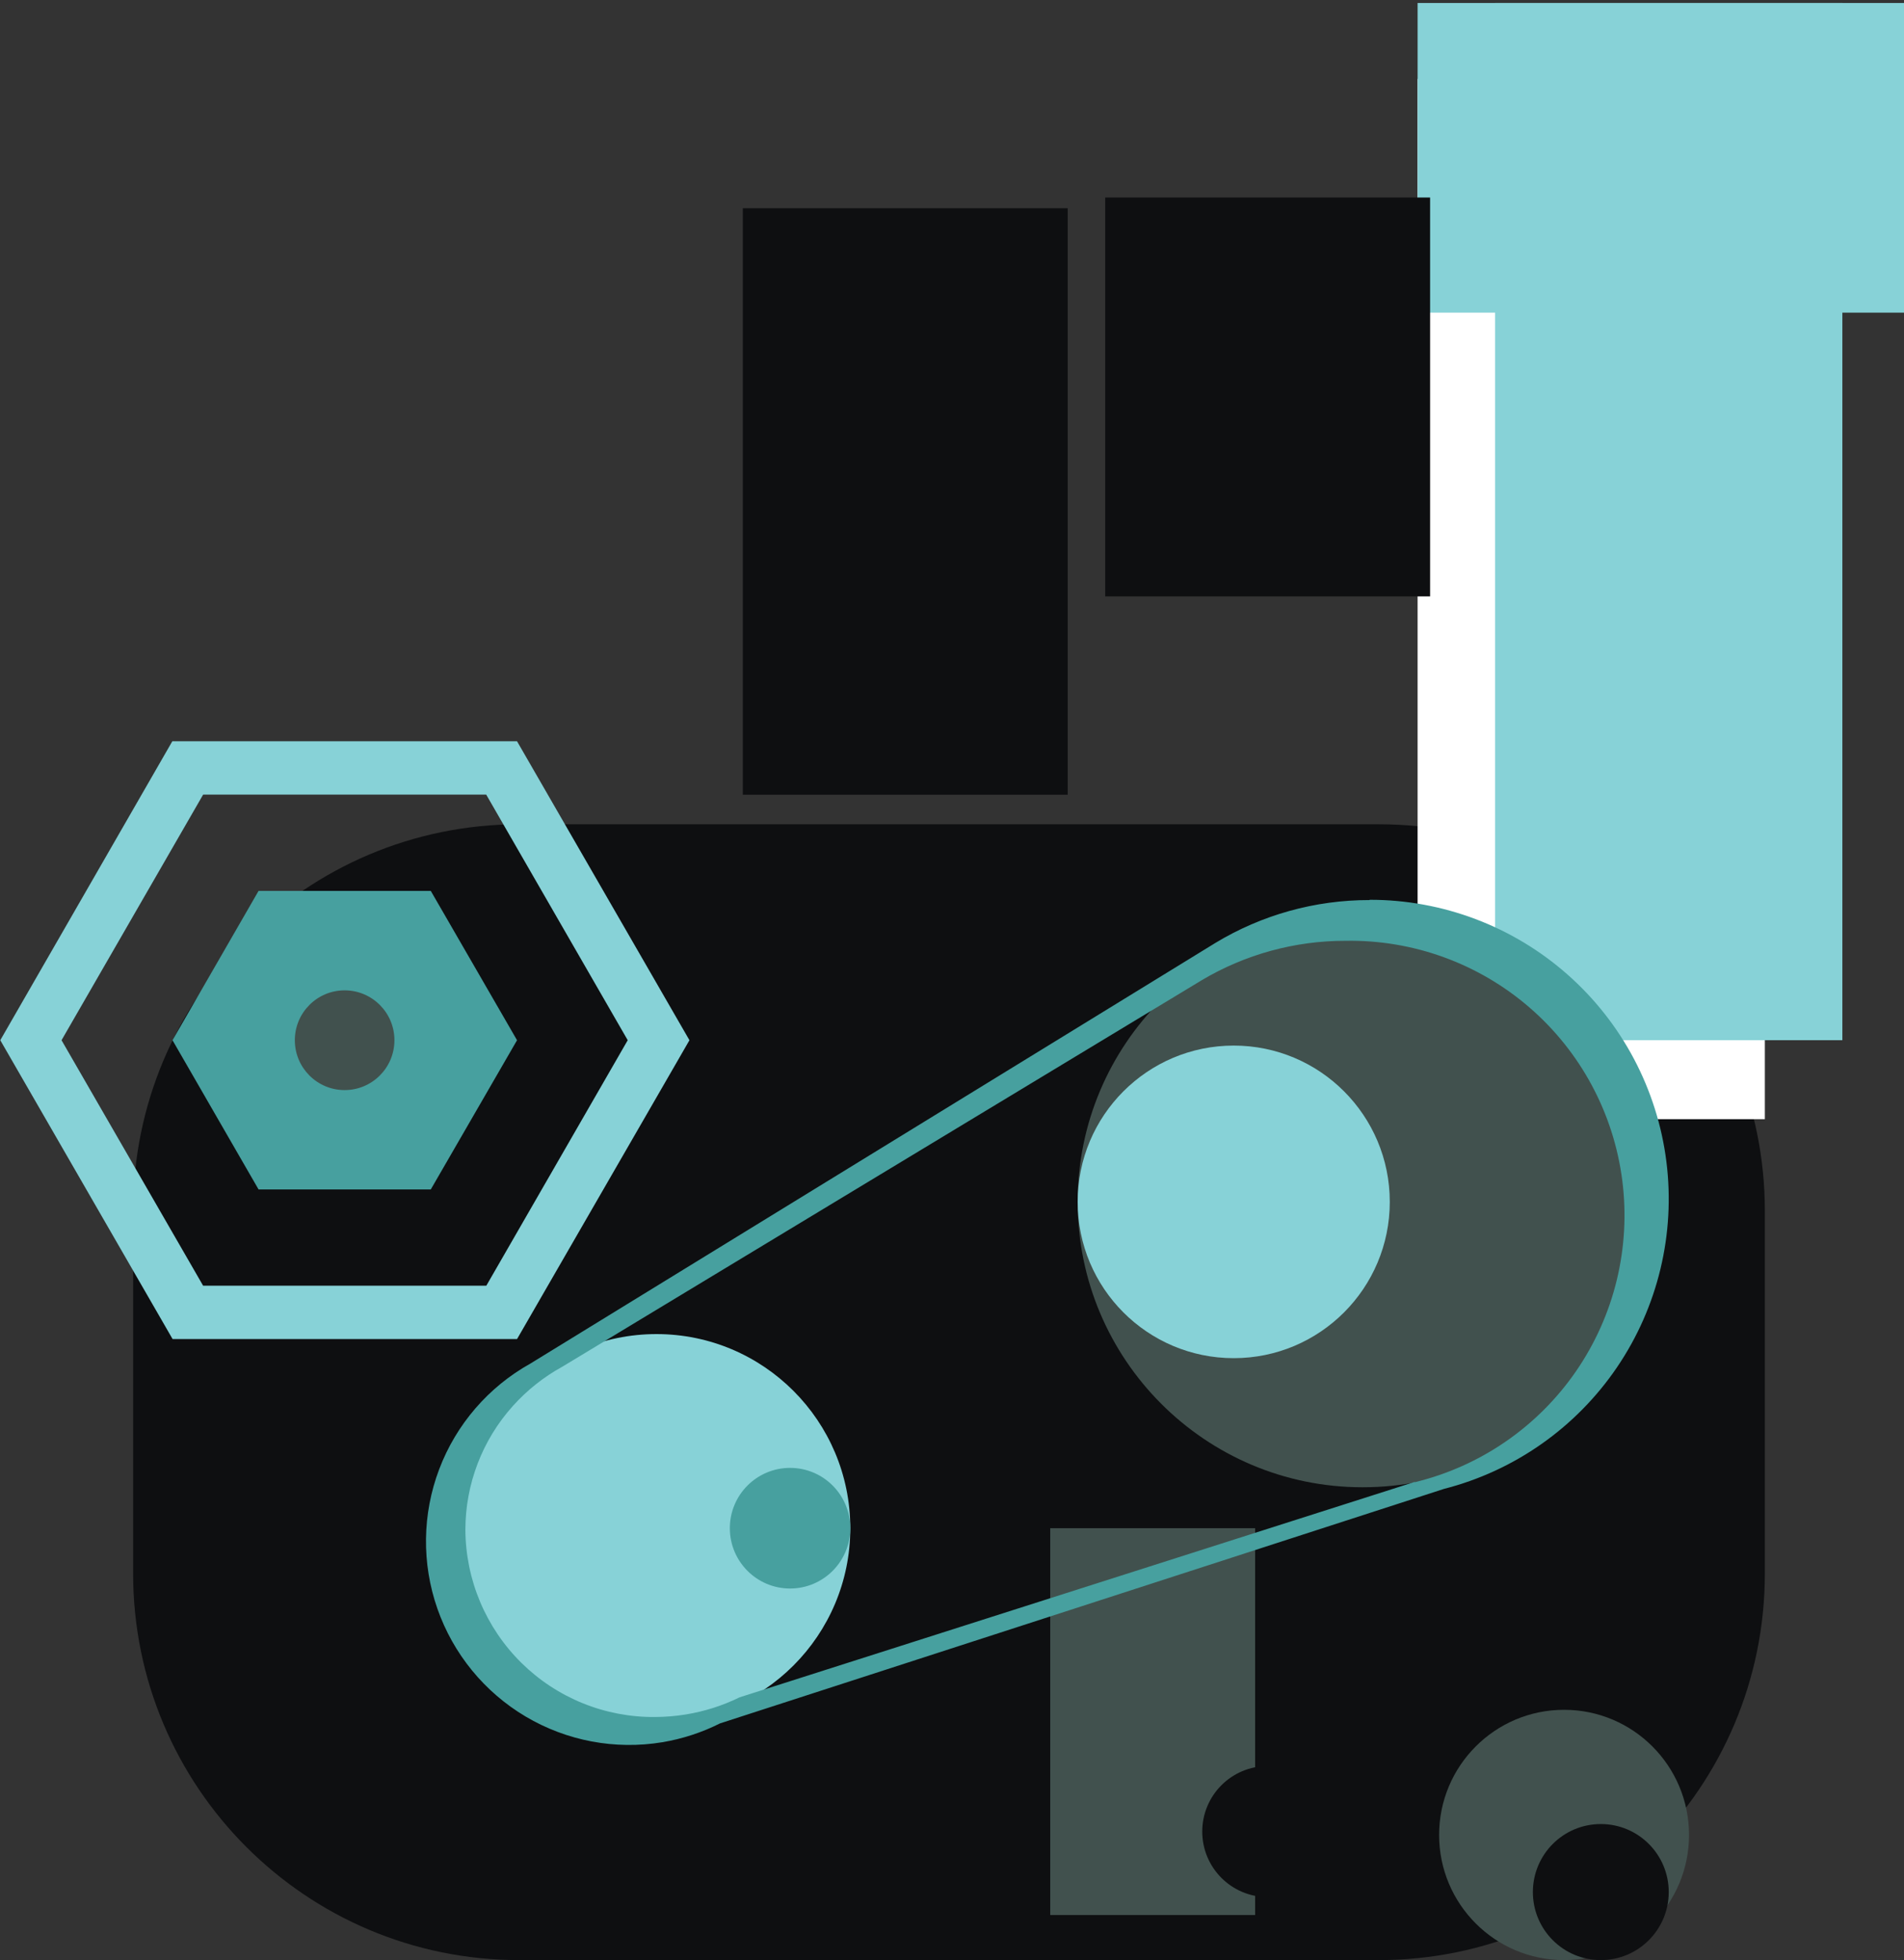<svg id="eb1ksj06lYT1" xmlns="http://www.w3.org/2000/svg" xmlns:xlink="http://www.w3.org/1999/xlink" viewBox="0 0 371 382" shape-rendering="geometricPrecision" text-rendering="geometricPrecision" style="background-color:transparent"><rect x="0" y="0" width="371" height="382" fill="#333333" stroke="none"/><style><![CDATA[#eb1ksj06lYT5_tr {animation: eb1ksj06lYT5_tr__tr 1600ms linear infinite alternate forwards}@keyframes eb1ksj06lYT5_tr__tr { 0% {transform: translate(67.197px,202.718px) rotate(360deg)} 50% {transform: translate(67.197px,202.718px) rotate(540deg)} 100% {transform: translate(67.197px,202.718px) rotate(0deg)}} #eb1ksj06lYT6_tr {animation: eb1ksj06lYT6_tr__tr 1600ms linear infinite alternate forwards}@keyframes eb1ksj06lYT6_tr__tr { 0% {transform: translate(67.179px,202.718px) rotate(0deg)} 100% {transform: translate(67.179px,202.718px) rotate(360deg)}} #eb1ksj06lYT9_ts {animation: eb1ksj06lYT9_ts__ts 1600ms linear infinite alternate forwards}@keyframes eb1ksj06lYT9_ts__ts { 0% {transform: translate(325.158px,101.364px) scale(1,1)} 12.5% {transform: translate(325.158px,101.364px) scale(1,1)} 25% {transform: translate(325.158px,101.364px) scale(1,0.443)} 37.5% {transform: translate(325.158px,101.364px) scale(1,1)} 50% {transform: translate(325.158px,101.364px) scale(1,0.327)} 62.5% {transform: translate(325.158px,101.364px) scale(1,1)} 75% {transform: translate(325.158px,101.364px) scale(1,0.325)} 87.5% {transform: translate(325.158px,101.364px) scale(1,1)} 100% {transform: translate(325.158px,101.364px) scale(1,0.387)}} #eb1ksj06lYT10_ts {animation: eb1ksj06lYT10_ts__ts 1600ms linear infinite alternate forwards}@keyframes eb1ksj06lYT10_ts__ts { 0% {transform: translate(323.62px,30.469px) scale(1,1)} 12.5% {transform: translate(323.62px,30.469px) scale(1,1)} 25% {transform: translate(323.62px,30.469px) scale(0.333,1)} 37.5% {transform: translate(323.62px,30.469px) scale(1,1)} 50% {transform: translate(323.62px,30.469px) scale(0.351,1)} 62.5% {transform: translate(323.62px,30.469px) scale(1,1)} 75% {transform: translate(323.62px,30.469px) scale(0.281,1)} 87.5% {transform: translate(323.62px,30.469px) scale(1,1)} 100% {transform: translate(323.62px,30.469px) scale(0.351,1)}} #eb1ksj06lYT13_to {animation: eb1ksj06lYT13_to__to 1600ms linear infinite alternate forwards}@keyframes eb1ksj06lYT13_to__to { 0% {transform: translate(240.395px,234.232px)} 12.5% {transform: translate(266.299px,259.392px)} 25% {transform: translate(294.749px,234.232px)} 37.5% {transform: translate(266.299px,205.817px)} 50% {transform: translate(240.395px,234.232px)} 62.5% {transform: translate(266.299px,259.392px)} 75% {transform: translate(294.749px,234.232px)} 87.5% {transform: translate(266.299px,205.817px)} 100% {transform: translate(240.395px,234.232px)}} #eb1ksj06lYT14_to {animation: eb1ksj06lYT14_to__to 1600ms linear infinite alternate forwards}@keyframes eb1ksj06lYT14_to__to { 0% {transform: translate(134.931px,280.176px)} 6.25% {transform: translate(130.07px,296.477px)} 12.5% {transform: translate(108.898px,306.252px)} 17.5% {transform: translate(82.876px,298.92px)} 25% {transform: translate(75.721px,283.953px)} 31.25% {transform: translate(83.923px,261.977px)} 37.5% {transform: translate(108.898px,254.099px)} 43.75% {transform: translate(132.125px,267.602px)} 50% {transform: translate(134.931px,280.176px)} 56.25% {transform: translate(130.07px,296.477px)} 62.5% {transform: translate(108.898px,306.252px)} 67.5% {transform: translate(82.876px,298.92px)} 75% {transform: translate(75.721px,283.953px)} 81.25% {transform: translate(83.923px,261.977px)} 87.5% {transform: translate(108.898px,254.099px)} 93.75% {transform: translate(132.125px,267.602px)} 100% {transform: translate(134.931px,280.176px)}} #eb1ksj06lYT16_ts {animation: eb1ksj06lYT16_ts__ts 1600ms linear infinite alternate forwards}@keyframes eb1ksj06lYT16_ts__ts { 0% {transform: translate(247.004px,77.363px) scale(1,1)} 6.25% {transform: translate(247.004px,77.363px) scale(1,1)} 18.75% {transform: translate(247.004px,77.363px) scale(0.699,1.255)} 31.25% {transform: translate(247.004px,77.363px) scale(0.505,2.096)} 43.75% {transform: translate(247.004px,77.363px) scale(0.387,2.614)} 56.25% {transform: translate(247.004px,77.363px) scale(0.134,1.914)} 68.75% {transform: translate(247.004px,77.363px) scale(0.256,1.898)} 93.75% {transform: translate(247.004px,77.363px) scale(1,1.669)} 100% {transform: translate(247.004px,77.363px) scale(1,1)}} #eb1ksj06lYT17_ts {animation: eb1ksj06lYT17_ts__ts 1600ms linear infinite alternate forwards}@keyframes eb1ksj06lYT17_ts__ts { 0% {transform: translate(176.393px,97.733px) scale(1,1)} 12.5% {transform: translate(176.393px,97.733px) scale(0.578,1.146)} 25% {transform: translate(176.393px,97.733px) scale(0.423,1.337)} 37.5% {transform: translate(176.393px,97.733px) scale(0.24,1.58)} 62.5% {transform: translate(176.393px,97.733px) scale(1.305,0.734)} 75% {transform: translate(176.393px,97.733px) scale(1.305,1.076)} 87.5% {transform: translate(176.393px,97.733px) scale(0.829,1.076)} 100% {transform: translate(176.393px,97.733px) scale(0.799,1.022)}} #eb1ksj06lYT18_to {animation: eb1ksj06lYT18_to__to 1600ms linear infinite alternate forwards}@keyframes eb1ksj06lYT18_to__to { 0% {transform: translate(311.922px,368.742px)} 6.25% {transform: translate(293.652px,363.663px)} 12.5% {transform: translate(304.563px,346.479px)} 18.75% {transform: translate(315.876px,357.611px)} 25% {transform: translate(296.818px,348.78px)} 31.25% {transform: translate(311.922px,368.742px)} 37.5% {transform: translate(293.652px,363.663px)} 43.75% {transform: translate(304.563px,346.479px)} 50% {transform: translate(315.876px,357.611px)} 56.25% {transform: translate(296.818px,348.78px)} 62.5% {transform: translate(311.922px,368.742px)} 68.75% {transform: translate(293.652px,363.663px)} 75% {transform: translate(304.563px,346.479px)} 81.25% {transform: translate(315.876px,357.611px)} 87.5% {transform: translate(296.818px,348.78px)} 93.75% {transform: translate(310.054px,368.742px)} 100% {transform: translate(304.764px,358.105px)}} #eb1ksj06lYT21_to {animation: eb1ksj06lYT21_to__to 1600ms linear infinite alternate forwards}@keyframes eb1ksj06lYT21_to__to { 0% {transform: translate(247.004px,356.95px)} 12.5% {transform: translate(246.695px,343.859px)} 25% {transform: translate(247.226px,320.457px)} 37.5% {transform: translate(247.004px,310.591px)} 50% {transform: translate(247.004px,302.615px)} 62.5% {transform: translate(247.004px,322.759px)} 75% {transform: translate(247.004px,335.522px)} 87.5% {transform: translate(247.004px,320.457px)} 100% {transform: translate(247.004px,357.611px)}}]]></style><g id="eb1ksj06lYT2" clip-path="url(#eb1ksj06lYT22)"><g id="eb1ksj06lYT3"><path id="eb1ksj06lYT4" d="M268.826,160.641L101.332,160.641C59.786,160.641,26.106,194.377,26.106,235.992L26.106,306.649C26.106,348.264,59.786,382,101.332,382L268.826,382C310.372,382,344.052,348.264,344.052,306.649L344.052,235.992C344.052,194.377,310.372,160.641,268.826,160.641Z" transform="matrix(1 0 0 1 -0.166 0)" fill="rgb(14,15,17)" stroke="none" stroke-width="1"/><g id="eb1ksj06lYT5_tr" transform="translate(67.197,202.718) rotate(360)"><path id="eb1ksj06lYT5" d="M100.746,144.467L33.576,144.467L0.055,202.727L33.63,260.969L100.746,260.969L134.34,202.727L100.746,144.467ZM94.759,250.571L39.58,250.571L11.991,202.727L39.58,154.865L94.741,154.865L122.312,202.727L94.759,250.571Z" transform="translate(-67.197,-202.718)" fill="rgb(135,210,215)" stroke="none" stroke-width="1"/></g><g id="eb1ksj06lYT6_tr" transform="translate(67.179,202.718) rotate(0)"><path id="eb1ksj06lYT6" d="M83.939,173.625L50.382,173.625L33.612,202.727L50.382,231.811L83.939,231.811L100.746,202.727L83.939,173.625Z" transform="translate(-67.179,-202.718)" fill="rgb(71,160,159)" stroke="none" stroke-width="1"/></g><path id="eb1ksj06lYT7" d="M67.152,212.446C72.51,212.446,76.855,208.095,76.855,202.727C76.855,197.359,72.51,193.008,67.152,193.008C61.793,193.008,57.449,197.359,57.449,202.727C57.449,208.095,61.793,212.446,67.152,212.446Z" fill="rgb(65,81,78)" stroke="none" stroke-width="1"/><path id="eb1ksj06lYT8" d="M343.886,15.386L276.222,15.386L276.222,218.113L343.886,218.113L343.886,15.386Z" fill="rgb(255,255,255)" stroke="none" stroke-width="1"/><g id="eb1ksj06lYT9_ts" transform="translate(325.158,101.364) scale(1,1)"><path id="eb1ksj06lYT9" d="M358.99,0L291.326,0L291.326,202.727L358.99,202.727L358.99,0Z" transform="translate(-325.158,-101.364)" fill="rgb(135,210,215)" stroke="none" stroke-width="1"/></g><g id="eb1ksj06lYT10_ts" transform="translate(323.62,30.469) scale(1,1)"><path id="eb1ksj06lYT10" d="M371.018,0L276.222,0L276.222,60.937L371.018,60.937L371.018,0Z" transform="translate(-323.62,-30.469)" fill="rgb(135,210,215)" stroke="none" stroke-width="1"/></g><path id="eb1ksj06lYT11" d="M127.914,335.66C148.773,335.66,165.682,318.722,165.682,297.828C165.682,276.935,148.773,259.997,127.914,259.997C107.055,259.997,90.146,276.935,90.146,297.828C90.146,318.722,107.055,335.66,127.914,335.66Z" transform="matrix(1 0 0 1 0 0)" fill="rgb(135,210,215)" stroke="none" stroke-width="1"/><path id="eb1ksj06lYT12" d="M265.513,289.851C296.179,289.851,321.039,264.95,321.039,234.232C321.039,203.514,296.179,178.613,265.513,178.613C234.846,178.613,209.986,203.514,209.986,234.232C209.986,264.95,234.846,289.851,265.513,289.851Z" fill="rgb(65,81,78)" stroke="none" stroke-width="1"/><g id="eb1ksj06lYT13_to" transform="translate(240.395,234.232)"><path id="eb1ksj06lYT13" d="M246.967,264.691C263.761,264.691,277.376,251.054,277.376,234.232C277.376,217.41,263.761,203.772,246.967,203.772C230.173,203.772,216.559,217.41,216.559,234.232C216.559,251.054,230.173,264.691,246.967,264.691Z" transform="translate(-246.968,-234.232)" fill="rgb(135,210,215)" stroke="none" stroke-width="1"/></g><g id="eb1ksj06lYT14_to" transform="translate(134.931,280.176)"><path id="eb1ksj06lYT14" d="M150.066,316.827C156.547,316.827,161.801,311.564,161.801,305.072C161.801,298.58,156.547,293.317,150.066,293.317C143.585,293.317,138.331,298.58,138.331,305.072C138.331,311.564,143.585,316.827,150.066,316.827Z" transform="translate(-131.05,-287.419)" fill="rgb(71,160,159)" stroke="none" stroke-width="1"/></g><path id="eb1ksj06lYT15" d="M304.763,382C318.211,382,329.112,371.08,329.112,357.61C329.112,344.14,318.211,333.221,304.763,333.221C291.316,333.221,280.415,344.14,280.415,357.61C280.415,371.08,291.316,382,304.763,382Z" fill="rgb(65,81,78)" stroke="none" stroke-width="1"/><g id="eb1ksj06lYT16_ts" transform="translate(247.004,77.363) scale(1,1)"><path id="eb1ksj06lYT16" d="M276.222,77.148L212.915,77.148L212.915,154.883L276.222,154.883L276.222,77.148Z" transform="translate(-244.568,-116.016)" fill="rgb(14,15,17)" stroke="none" stroke-width="1"/></g><g id="eb1ksj06lYT17_ts" transform="translate(176.393,97.733) scale(1,1)"><path id="eb1ksj06lYT17" d="M208.046,40.582L144.739,40.582L144.739,154.883L208.046,154.883L208.046,40.582Z" transform="translate(-176.393,-97.733)" fill="rgb(14,15,17)" stroke="none" stroke-width="1"/></g><g id="eb1ksj06lYT18_to" transform="translate(311.922,368.742)"><path id="eb1ksj06lYT18" d="M309.945,376.168C317.255,376.168,323.181,370.232,323.181,362.91C323.181,355.588,317.255,349.652,309.945,349.652C302.635,349.652,296.708,355.588,296.708,362.91C296.708,370.232,302.635,376.168,309.945,376.168Z" transform="translate(-309.945,-362.91)" fill="rgb(14,15,17)" stroke="none" stroke-width="1"/></g><path id="eb1ksj06lYT19" d="M244.569,297.828L204.64,297.828L204.64,373.216L244.569,373.216L244.569,297.828Z" fill="rgb(65,81,78)" stroke="none" stroke-width="1"/><path id="eb1ksj06lYT20" d="M270.895,173.625C260.292,173.608,249.887,176.507,240.816,182.005L240.669,182.097L107.355,263.976C99.21,268.526,92.931,275.808,89.621,284.541C86.312,293.274,86.185,302.896,89.264,311.713C92.342,320.53,98.428,327.976,106.45,332.739C114.471,337.502,123.913,339.277,133.113,337.75C137.016,337.098,140.799,335.861,144.336,334.083L285.394,288.384C299.138,284.866,311.126,276.444,319.108,264.698C327.089,252.952,330.515,238.691,328.742,224.594C326.968,210.496,320.117,197.533,309.476,188.138C298.834,178.742,285.135,173.562,270.95,173.57L270.895,173.625ZM279.737,287.009L148.144,329.003C144.837,330.628,141.308,331.753,137.672,332.341C135.686,332.664,133.678,332.829,131.667,332.836C126.848,332.879,122.068,331.969,117.6,330.158C113.133,328.347,109.067,325.671,105.634,322.282C102.202,318.893,99.471,314.859,97.599,310.411C95.726,305.963,94.749,301.189,94.722,296.361C94.724,287.45,98.017,278.853,103.968,272.228C106.738,269.136,110.013,266.538,113.652,264.545L238.015,189.359L238.161,189.267C246.652,184.211,256.349,181.55,266.226,181.565C279.379,181.335,292.155,185.974,302.104,194.594C312.054,203.214,318.479,215.208,320.148,228.278C321.817,241.349,318.613,254.576,311.15,265.427C303.686,276.278,292.488,283.989,279.701,287.082L279.737,287.009Z" transform="matrix(1 0 0 1 -4.041 1.788)" fill="rgb(71,160,159)" stroke="none" stroke-width="1"/><g id="eb1ksj06lYT21_to" transform="translate(247.004,356.95)"><path id="eb1ksj06lYT21" d="M247.004,369.714C254.041,369.714,259.746,363.999,259.746,356.95C259.746,349.901,254.041,344.187,247.004,344.187C239.966,344.187,234.262,349.901,234.262,356.95C234.262,363.999,239.966,369.714,247.004,369.714Z" transform="translate(-247.004,-356.95)" fill="rgb(14,15,17)" stroke="none" stroke-width="1"/></g></g><clipPath id="eb1ksj06lYT22"><rect id="eb1ksj06lYT23" width="371" height="382" rx="0" ry="0" transform="matrix(1 0 0 1 0.018 0.585)" fill="rgb(255,255,255)" stroke="none" stroke-width="1"/></clipPath></g></svg>